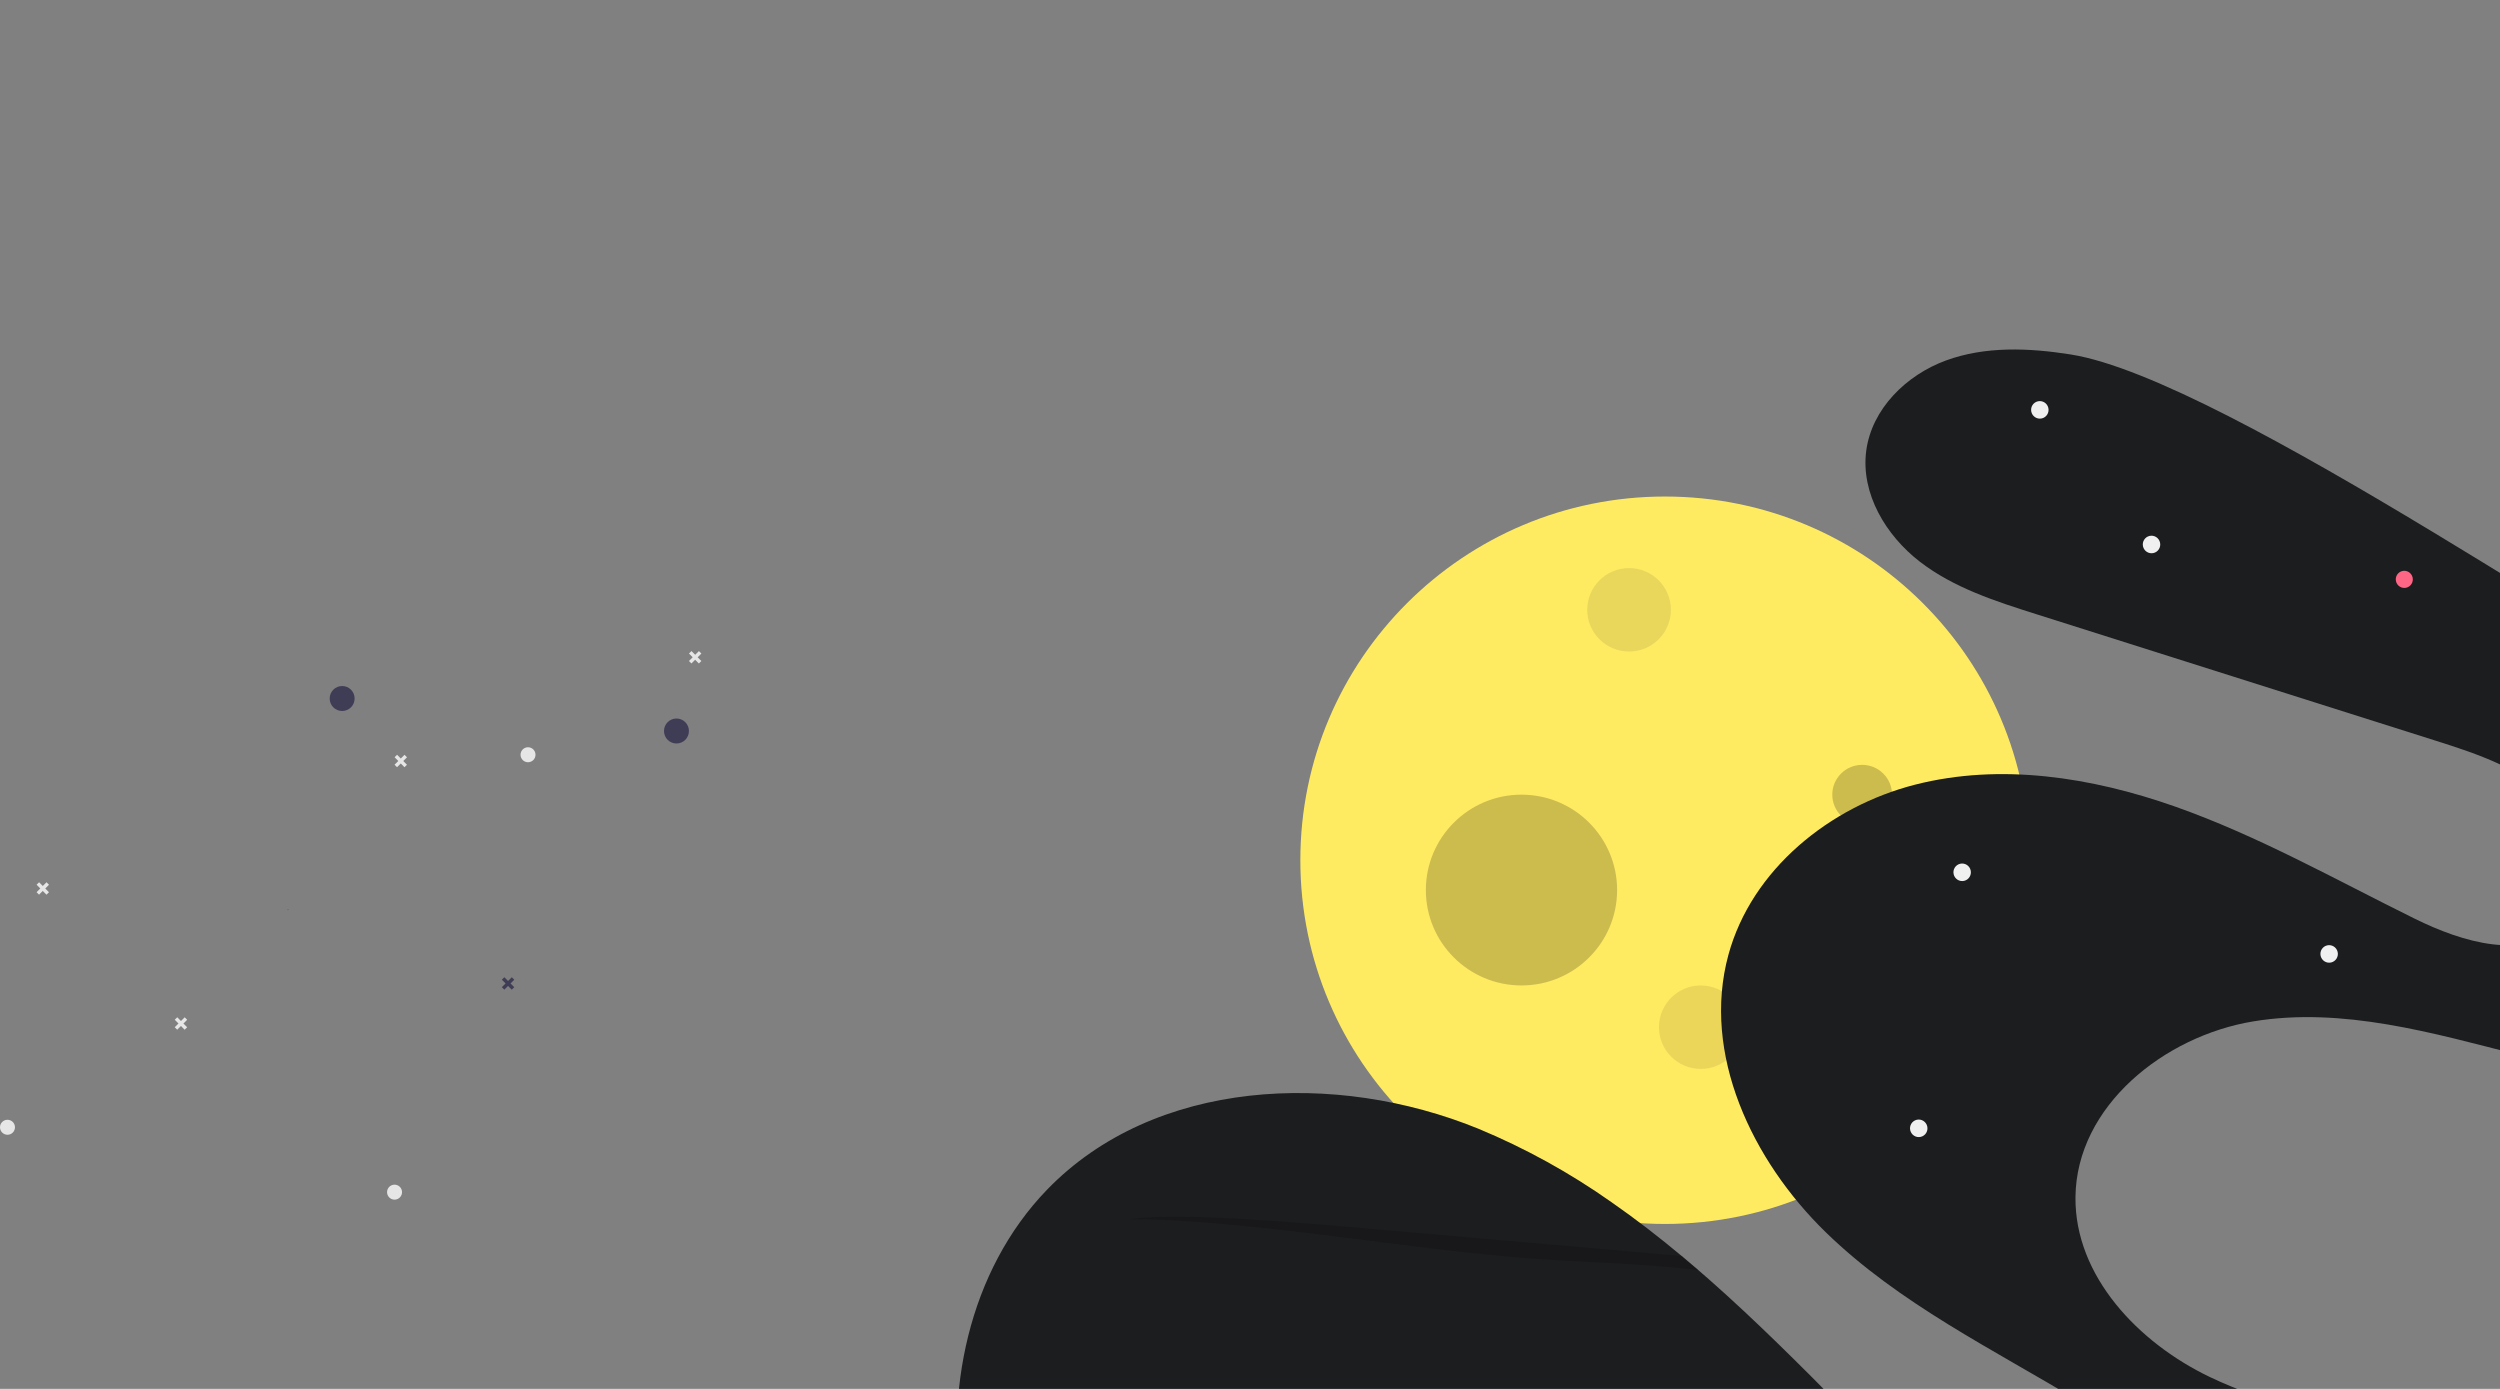 <svg width="1440" height="800" viewBox="0 0 1440 800" fill="none" xmlns="http://www.w3.org/2000/svg">
<rect x="0" y="0" width="1440" height="800" fill="#808080" stroke="none"/>
<g clip-path="url(#clip0_2084_23320)">
<path d="M197.081 409.541C201.049 409.541 204.266 406.318 204.266 402.343C204.266 398.367 201.049 395.144 197.081 395.144C193.113 395.144 189.896 398.367 189.896 402.343C189.896 406.318 193.113 409.541 197.081 409.541Z" fill="#3F3D56"/>
<path d="M389.641 428.257C393.609 428.257 396.826 425.034 396.826 421.059C396.826 417.083 393.609 413.86 389.641 413.86C385.673 413.86 382.456 417.083 382.456 421.059C382.456 425.034 385.673 428.257 389.641 428.257Z" fill="#3F3D56"/>
<path d="M304.14 439.055C306.521 439.055 308.451 437.121 308.451 434.736C308.451 432.35 306.521 430.417 304.14 430.417C301.759 430.417 299.829 432.35 299.829 434.736C299.829 437.121 301.759 439.055 304.14 439.055Z" fill="#E6E6E6"/>
<path d="M4.311 653.627C6.692 653.627 8.622 651.694 8.622 649.308C8.622 646.923 6.692 644.989 4.311 644.989C1.93 644.989 0 646.923 0 649.308C0 651.694 1.93 653.627 4.311 653.627Z" fill="#E6E6E6"/>
<path d="M227.26 691C229.641 691 231.571 689.066 231.571 686.681C231.571 684.296 229.641 682.362 227.26 682.362C224.879 682.362 222.949 684.296 222.949 686.681C222.949 689.066 224.879 691 227.26 691Z" fill="#E6E6E6"/>
<path d="M294.799 562.893L292.648 565.035L290.511 562.879L289.077 564.306L291.213 566.462L289.061 568.603L290.486 570.041L292.638 567.899L294.776 570.055L296.21 568.628L294.072 566.472L296.224 564.331L294.799 562.893Z" fill="#3F3D56"/>
<path d="M106.383 585.964L104.231 588.105L102.094 585.949L100.659 587.377L102.797 589.533L100.645 591.673L102.07 593.111L104.221 590.969L106.358 593.125L107.793 591.698L105.656 589.542L107.808 587.401L106.383 585.964Z" fill="#E6E6E6"/>
<path d="M26.8 508.186L24.648 510.326L22.511 508.171L21.076 509.598L23.214 511.754L21.062 513.895L22.486 515.332L24.638 513.191L26.775 515.347L28.21 513.92L26.073 511.764L28.225 509.622L26.8 508.186Z" fill="#E6E6E6"/>
<path d="M402.575 375.015L400.423 377.155L398.286 375L396.852 376.427L398.989 378.583L396.837 380.724L398.262 382.161L400.414 380.02L402.551 382.176L403.985 380.749L401.848 378.593L404 376.451L402.575 375.015Z" fill="#E6E6E6"/>
<path d="M233.009 434.761L230.857 436.903L228.719 434.747L227.285 436.174L229.422 438.33L227.271 440.471L228.695 441.909L230.847 439.767L232.984 441.923L234.418 440.496L232.282 438.34L234.433 436.199L233.009 434.761Z" fill="#E6E6E6"/>
<path d="M165.826 523.636L166.013 524.01L165.826 524.356V523.636Z" fill="black"/>
<g clip-path="url(#clip1_2084_23320)">
<path d="M959 705C1074.98 705 1169 611.204 1169 495.5C1169 379.796 1074.98 286 959 286C843.02 286 749 379.796 749 495.5C749 611.204 843.02 705 959 705Z" fill="#FFEB62"/>
<path opacity="0.1" d="M938.344 375.295C951.653 375.295 962.442 364.532 962.442 351.254C962.442 337.977 951.653 327.213 938.344 327.213C925.035 327.213 914.246 337.977 914.246 351.254C914.246 364.532 925.035 375.295 938.344 375.295Z" fill="#222222"/>
<path opacity="0.1" d="M979.656 615.705C992.965 615.705 1003.75 604.941 1003.75 591.664C1003.75 578.386 992.965 567.623 979.656 567.623C966.346 567.623 955.557 578.386 955.557 591.664C955.557 604.941 966.346 615.705 979.656 615.705Z" fill="#3A1616"/>
<path opacity="0.2" d="M1072.61 474.894C1082.11 474.894 1089.82 467.205 1089.82 457.722C1089.82 448.238 1082.11 440.549 1072.61 440.549C1063.1 440.549 1055.39 448.238 1055.39 457.722C1055.39 467.205 1063.1 474.894 1072.61 474.894Z" fill="black"/>
<path opacity="0.2" d="M876.375 567.623C906.796 567.623 931.457 543.021 931.457 512.672C931.457 482.324 906.796 457.721 876.375 457.721C845.955 457.721 821.293 482.324 821.293 512.672C821.293 543.021 845.955 567.623 876.375 567.623Z" fill="black"/>
<path d="M602.995 685.376C664.834 621.327 769.279 616.534 851.726 650.214C878.683 661.43 904.335 675.596 928.219 692.457C942.106 702.114 955.559 712.511 968.657 723.456C971.88 726.138 975.1 728.856 978.279 731.618C980.449 733.48 982.608 735.361 984.757 737.261C1011.68 761.022 1037.26 786.655 1062.38 812.106C1125.08 875.641 1189.48 941.105 1270.97 977.059C1287.75 984.463 1309.95 989.496 1322.25 975.88C1332.92 964.058 1329.15 945.256 1322.72 930.619C1298.86 876.399 1249.16 838.378 1198.64 807.794C1148.11 777.21 1093.94 750.983 1051.57 709.711C1009.19 668.44 980.001 607.017 995.579 549.941C1009.01 500.755 1053.97 464.518 1103.13 451.958C1152.28 439.41 1204.76 447.647 1252.7 464.529C1300.64 481.422 1345.19 506.62 1390.8 529.127C1418.3 542.71 1454.93 554.029 1476.43 532.182C1494.59 513.723 1488.74 480.831 1471 461.875C1453.25 442.918 1427.43 434.394 1402.76 426.581C1326.15 402.31 1249.55 378.043 1172.94 353.78C1149.44 346.347 1125.4 338.627 1105.83 323.534C1086.26 308.452 1071.75 284.256 1074.94 259.714C1078.1 235.527 1098.02 216.03 1120.8 207.659C1143.57 199.298 1168.72 200.377 1192.7 204.17C1282.56 218.396 1526.29 390.966 1586.45 416.199C1625.1 432.4 1666.9 454.561 1679.69 494.653C1695.62 544.564 1655.07 598.406 1605.71 615.007C1556.36 631.621 1502.32 620.836 1451.81 607.903C1401.3 594.97 1349.31 579.856 1297.92 588.313C1246.54 596.769 1196.02 637.13 1195.47 689.505C1195 735.078 1231.83 773.484 1272.78 793.114C1304.83 808.486 1339.91 815.549 1374.33 824.654C1383.88 827.169 1393.38 829.857 1402.75 832.912C1426.73 840.761 1449.84 851.098 1471.7 863.756C1494.65 877.016 1516.12 892.709 1535.76 910.565C1551.42 924.788 1565.81 940.361 1578.77 957.105C1580.75 959.663 1582.7 962.27 1584.62 964.926C1586.44 967.467 1588.24 970.054 1589.98 972.682C1612.68 1006.75 1627.83 1047.3 1617.89 1086.29C1607.97 1125.18 1573.87 1154.73 1535.72 1166.54C1513.59 1173.08 1490.41 1175.28 1467.43 1173.04C1450.56 1171.54 1433.86 1168.48 1417.54 1163.91C1341.98 1143.14 1275.5 1097.9 1213.27 1049.97C1151.04 1002.05 1090.93 950.342 1021.68 913.457C952.434 876.559 871.423 855.284 795.307 873.476C719.192 891.655 651.391 956.559 646.728 1035.12C602.521 987.684 566.764 930.228 554.981 866.371C543.197 802.515 558.088 731.896 602.995 685.376Z" fill="#1B1D1F"/>
<path d="M1385.98 338.527C1388.63 337.917 1390.27 335.266 1389.66 332.607C1389.04 329.947 1386.4 328.287 1383.76 328.897C1381.12 329.508 1379.47 332.158 1380.09 334.818C1380.7 337.477 1383.34 339.138 1385.98 338.527Z" fill="#FF6584"/>
<path d="M1240.41 318.547C1243.12 317.922 1244.8 315.211 1244.17 312.491C1243.54 309.772 1240.84 308.073 1238.14 308.698C1235.43 309.322 1233.75 312.033 1234.38 314.753C1235.01 317.472 1237.71 319.171 1240.41 318.547Z" fill="#F0F0F0"/>
<path d="M1176.08 241.009C1178.79 240.384 1180.47 237.673 1179.84 234.954C1179.21 232.234 1176.51 230.535 1173.81 231.16C1171.1 231.784 1169.42 234.495 1170.05 237.215C1170.68 239.935 1173.38 241.633 1176.08 241.009Z" fill="#F0F0F0"/>
<path d="M1342.72 554.387C1345.42 553.763 1347.11 551.052 1346.48 548.332C1345.85 545.612 1343.15 543.914 1340.45 544.538C1337.74 545.163 1336.06 547.874 1336.69 550.593C1337.32 553.313 1340.02 555.012 1342.72 554.387Z" fill="#F0F0F0"/>
<path d="M1106.33 654.836C1109.04 654.212 1110.72 651.501 1110.09 648.781C1109.46 646.061 1106.76 644.363 1104.06 644.987C1101.36 645.612 1099.67 648.323 1100.3 651.042C1100.93 653.762 1103.63 655.461 1106.33 654.836Z" fill="#F0F0F0"/>
<path d="M1131.34 507.368C1134.05 506.743 1135.73 504.032 1135.1 501.313C1134.47 498.593 1131.77 496.894 1129.07 497.519C1126.37 498.143 1124.68 500.854 1125.31 503.574C1125.94 506.293 1128.64 507.992 1131.34 507.368Z" fill="#F0F0F0"/>
<path opacity="0.3" d="M650.761 702.335C662.008 700.291 686.303 700.534 712.898 701.961C739.479 703.398 768.537 705.931 797.228 708.447C847.449 712.84 897.667 717.229 947.882 721.613C954.785 722.213 961.71 722.827 968.656 723.455C971.88 726.138 975.1 728.856 978.279 731.618C972.137 730.91 965.988 730.273 959.876 729.724C933.769 727.395 911.496 727.026 886.27 725.247C847.451 722.519 805.835 716.773 765.604 711.764C725.373 706.743 679.438 701.946 650.761 702.335Z" fill="#111010"/>
</g>
</g>
<defs>
<clipPath id="clip0_2084_23320">
<rect width="1440" height="800" fill="white"/>
</clipPath>
<clipPath id="clip1_2084_23320">
<rect width="1297.36" height="1131.16" fill="white" transform="translate(369 328.022) rotate(-13.008)"/>
</clipPath>
</defs>
</svg>

